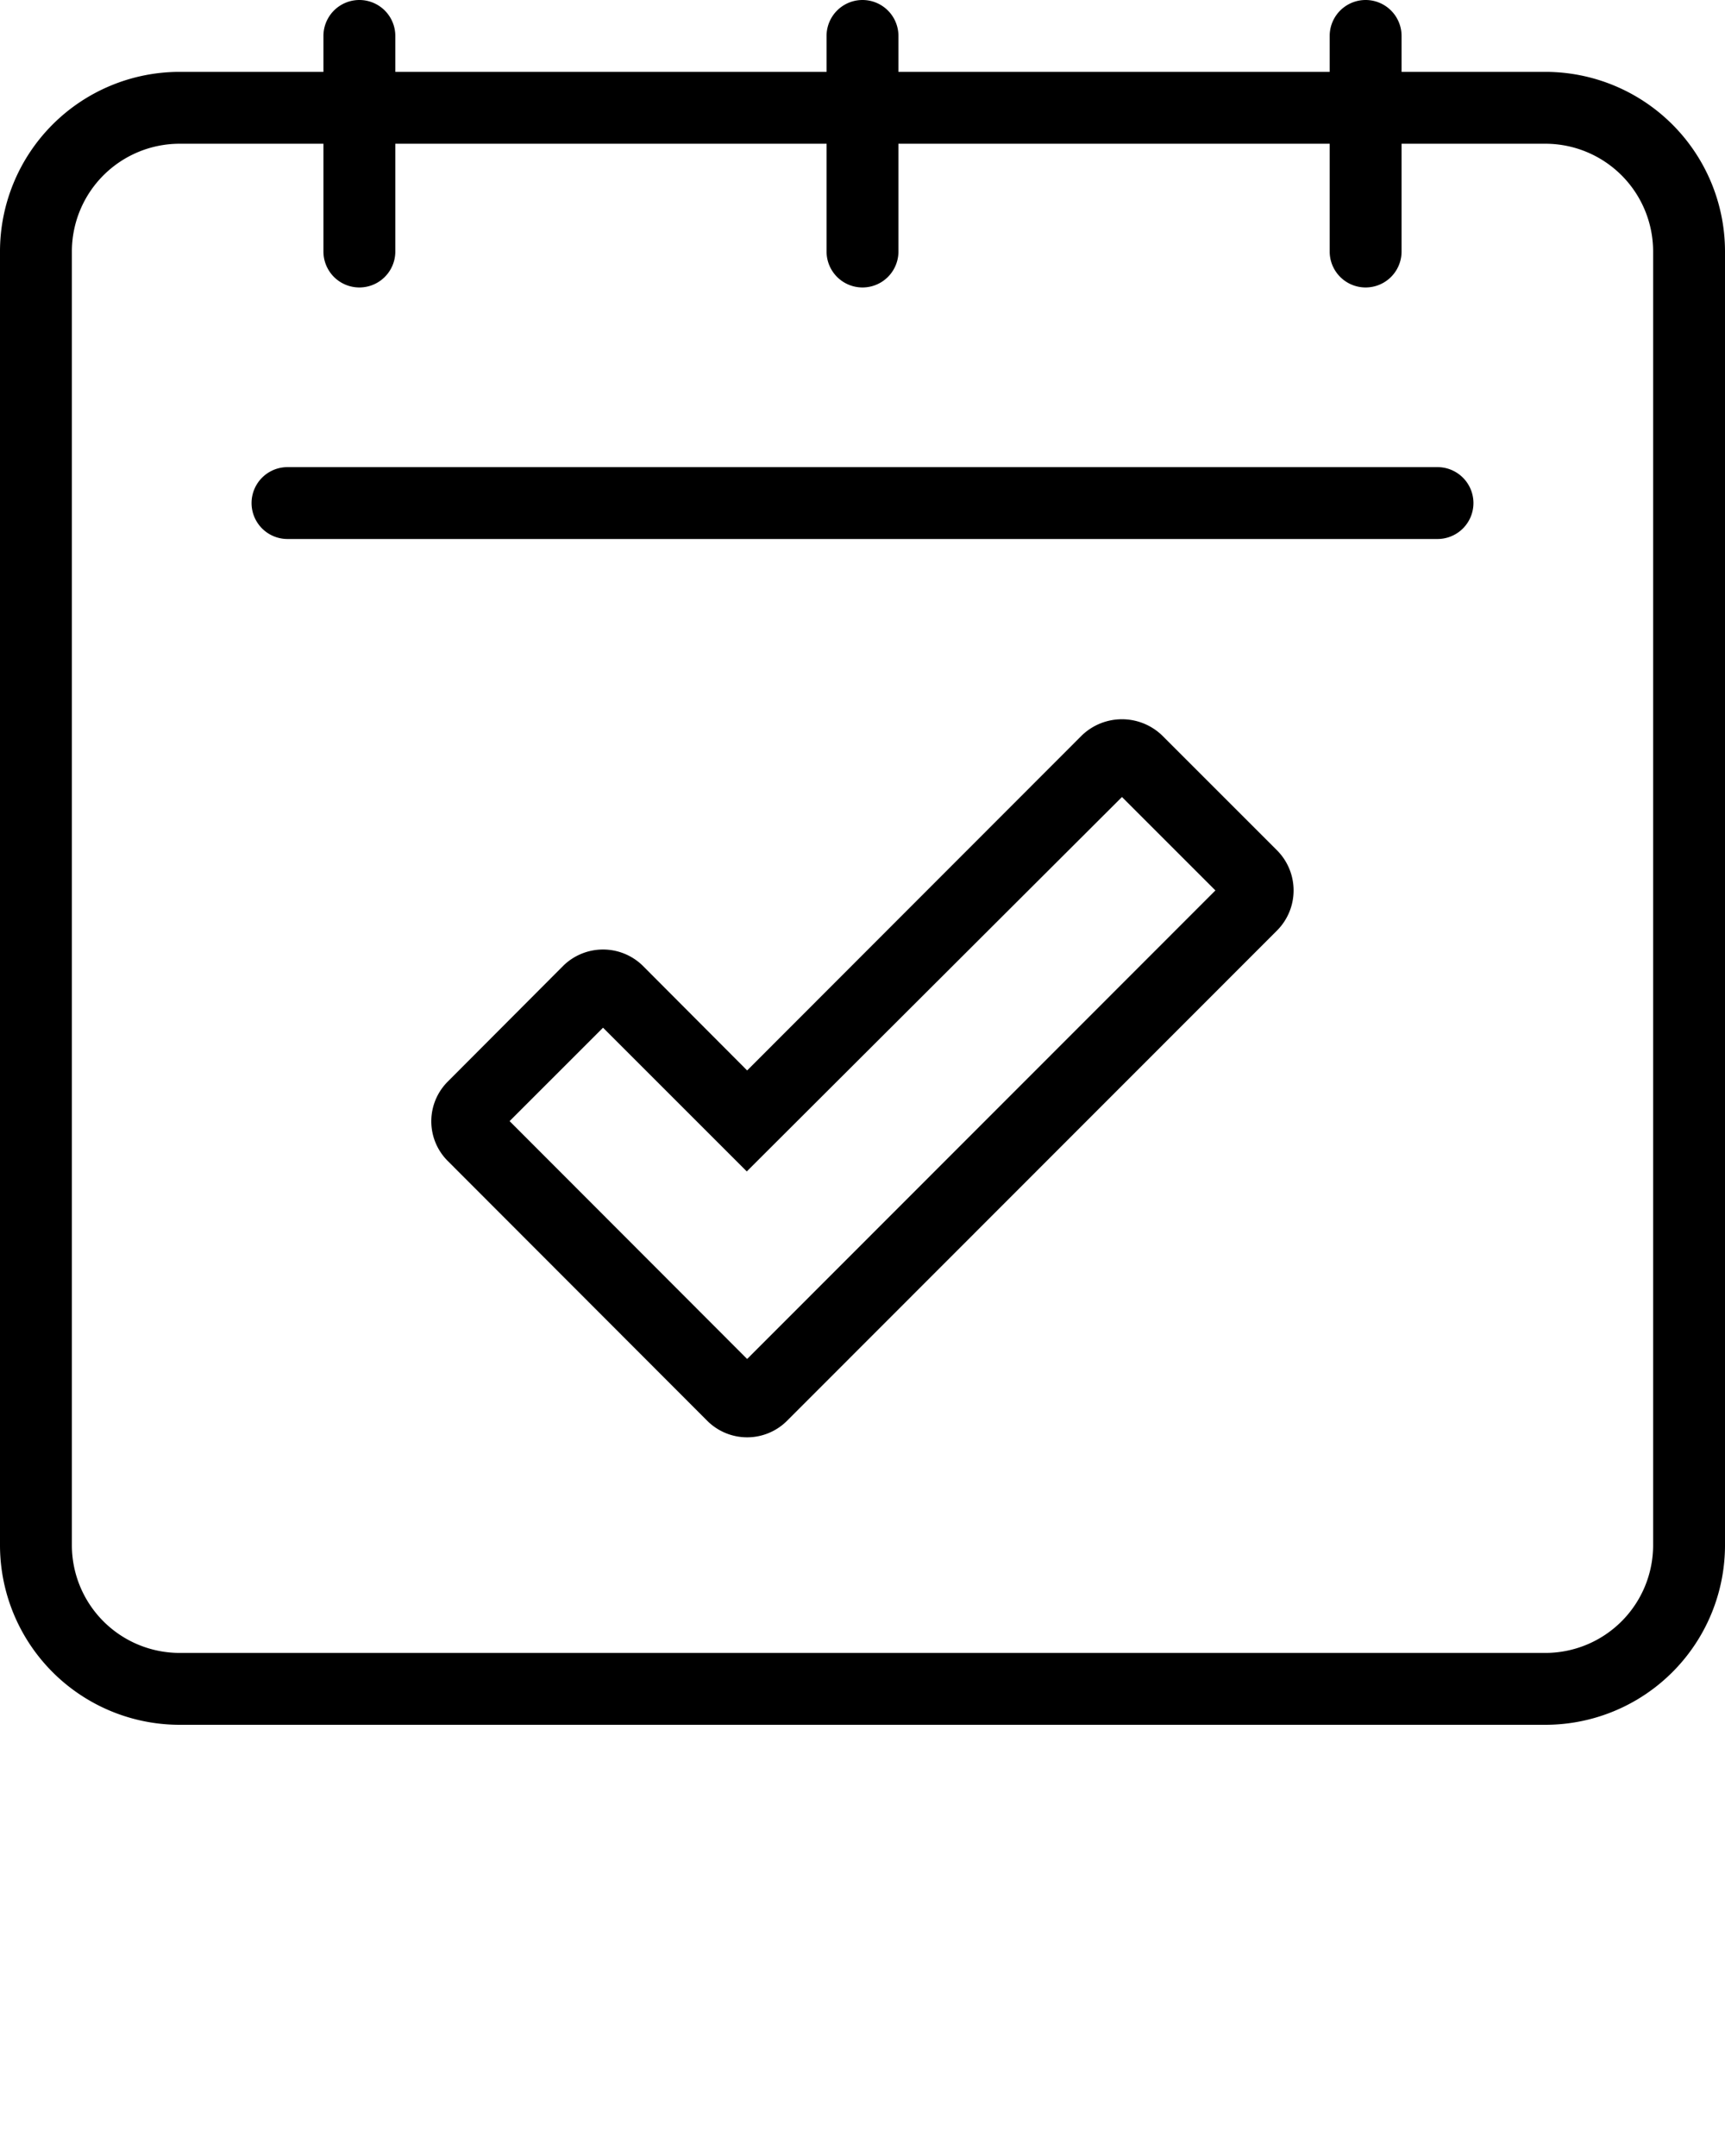 <svg xmlns="http://www.w3.org/2000/svg" data-name="Layer 1" viewBox="0 0 48 60" x="0px" y="0px"><title>tasks</title><path d="M32.33,20.46a1.61,1.61,0,0,0-2.22,0l-9.32,9.33-2.9-2.91a1.58,1.58,0,0,0-2.22,0L12.46,30.1a1.56,1.56,0,0,0,0,2.21l7.22,7.23a1.57,1.57,0,0,0,2.22,0L35.54,25.89a1.58,1.58,0,0,0,0-2.22ZM20.79,37.82,14.18,31.2l2.6-2.6,4,4L31.22,22.18l2.6,2.6Z"/><path d="M43,2H39V1a1,1,0,0,0-2,0V2H25V1a1,1,0,0,0-2,0V2H11V1A1,1,0,0,0,9,1V2H5A5,5,0,0,0,0,7V43a5,5,0,0,0,5,5H43a5,5,0,0,0,5-5V7A5,5,0,0,0,43,2Zm3,41a3,3,0,0,1-3,3H5a3,3,0,0,1-3-3V7A3,3,0,0,1,5,4H9V7a1,1,0,0,0,2,0V4H23V7a1,1,0,0,0,2,0V4H37V7a1,1,0,0,0,2,0V4h4a3,3,0,0,1,3,3Z"/><path d="M40,13H8a1,1,0,0,0,0,2H40a1,1,0,0,0,0-2Z"/></svg>